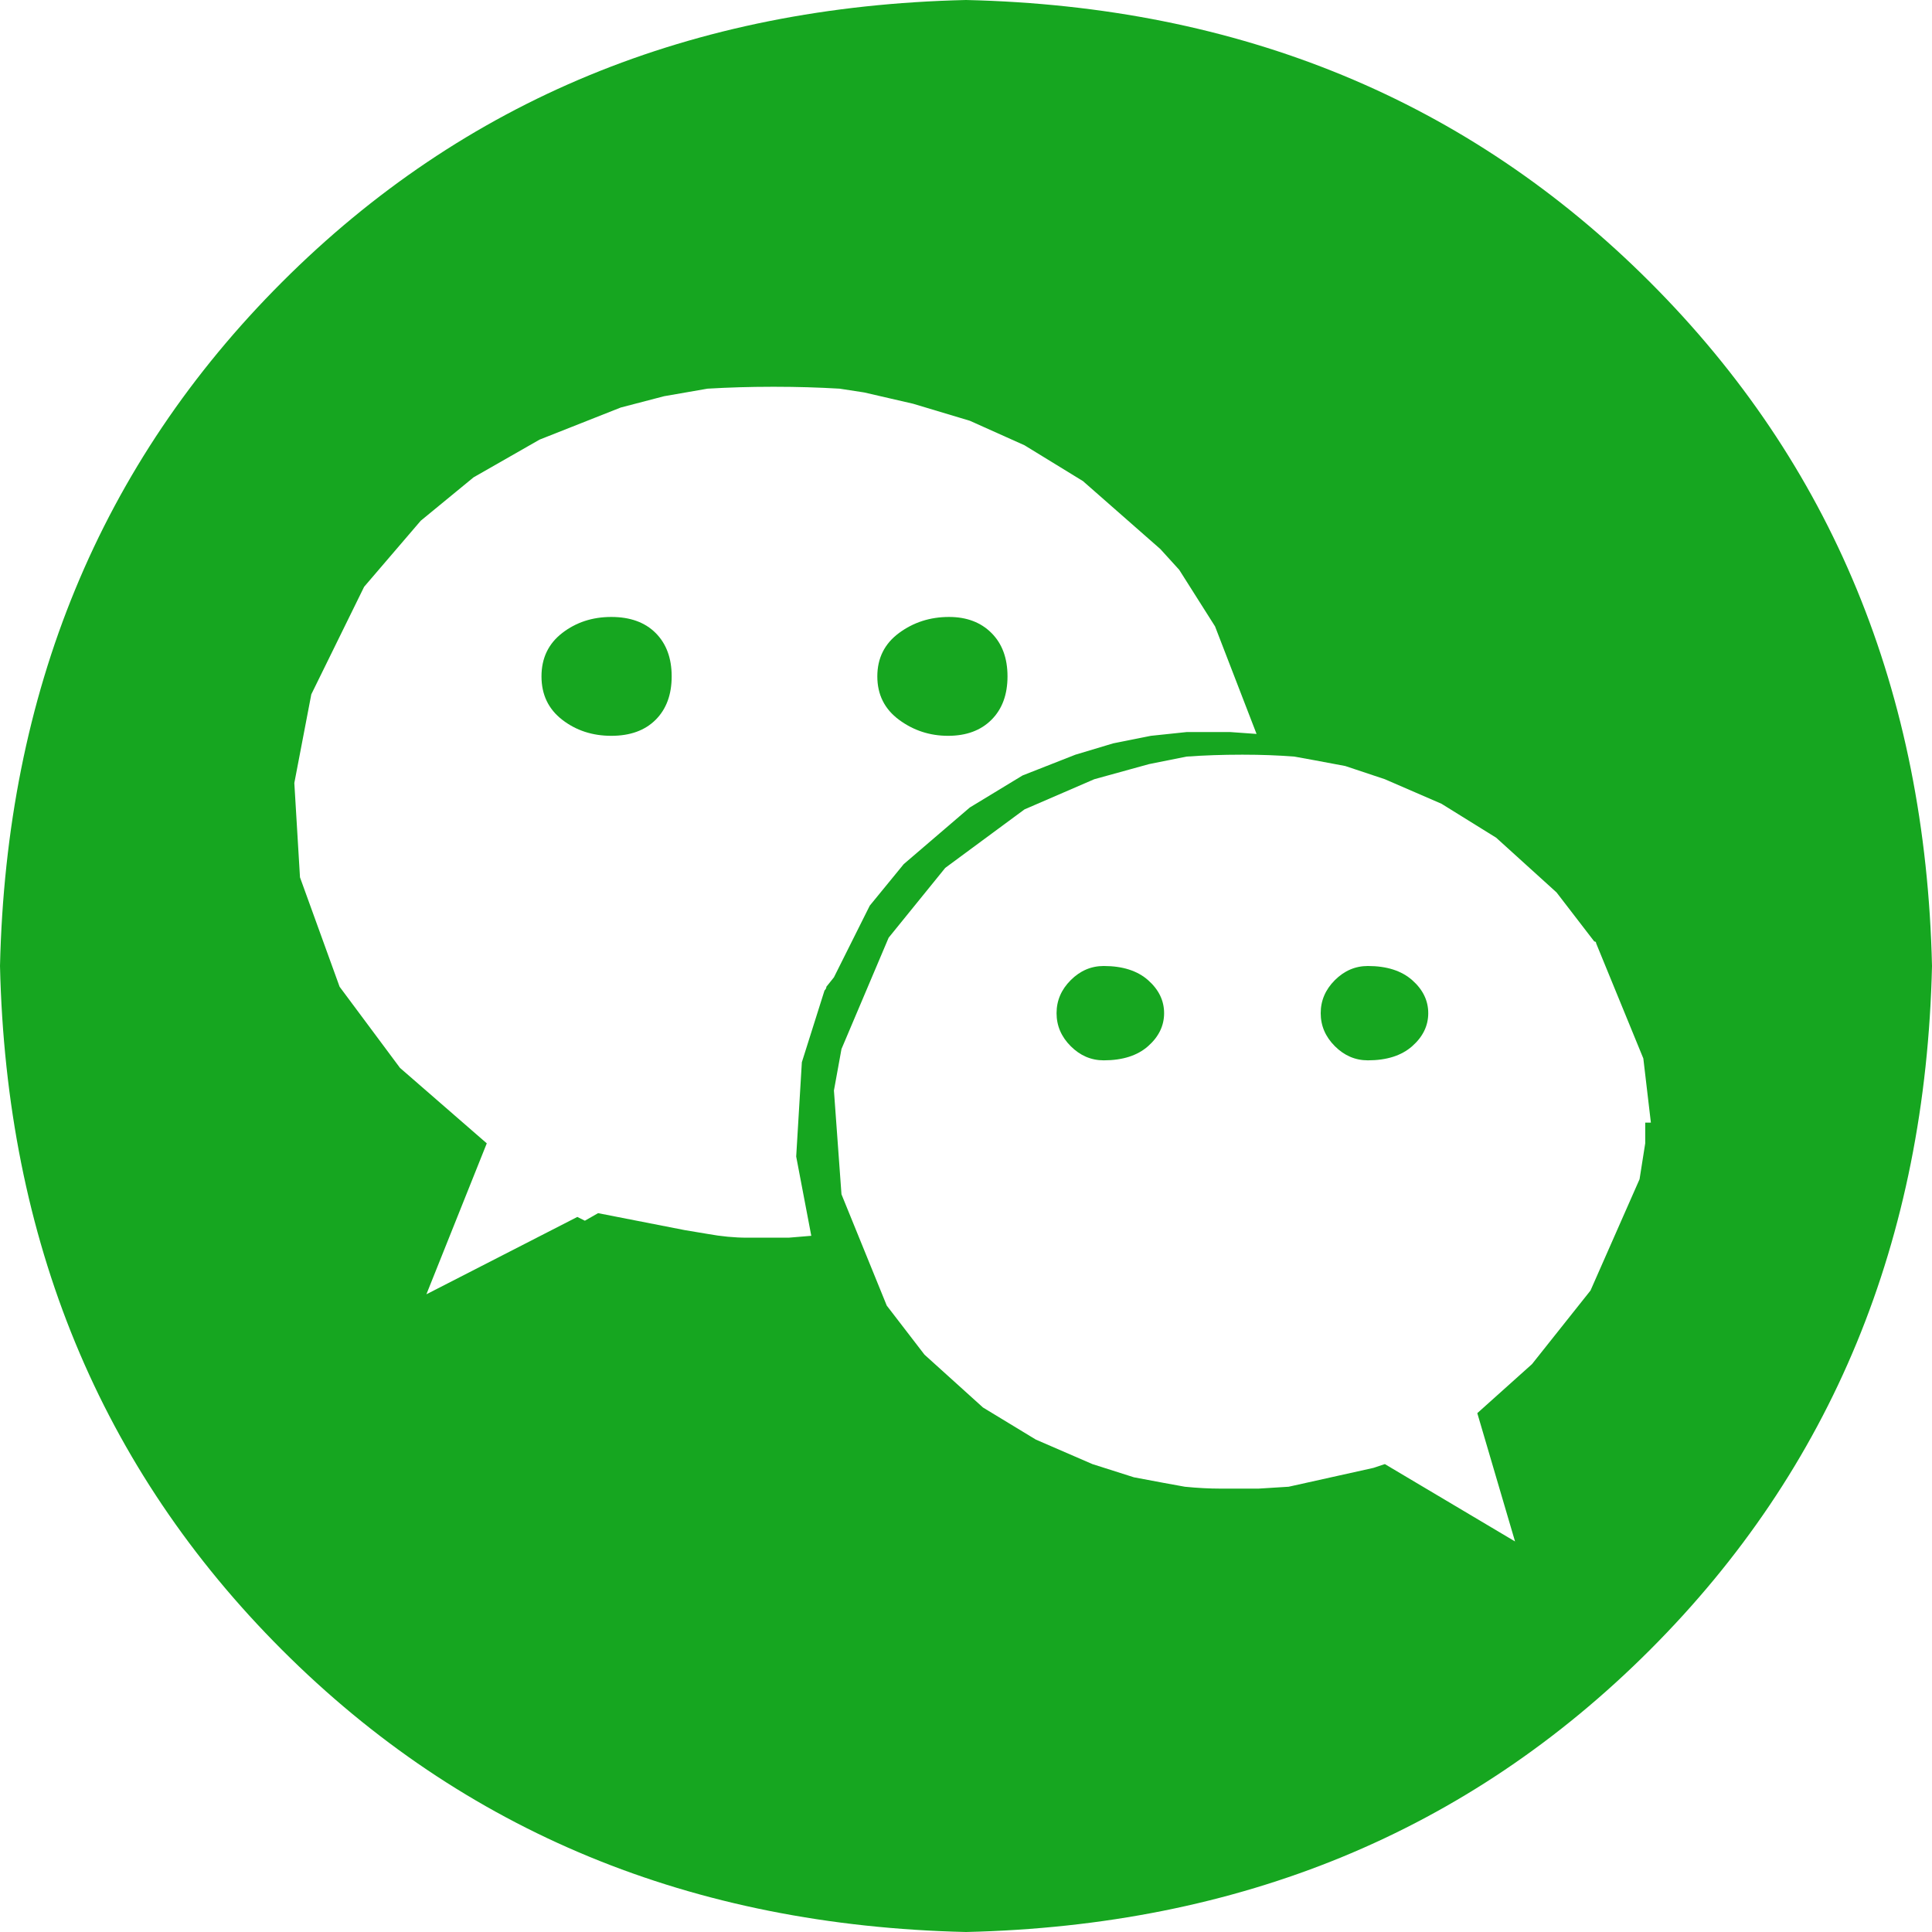<svg t="1744896335233" class="icon" viewBox="0 0 1024 1024" version="1.1" xmlns="http://www.w3.org/2000/svg" p-id="9061" width="200" height="200"><path d="M512 0Q294 5 149.5 149.5T0 512q5 218 149.5 362.5T512 1024q218-5 362.5-149.5T1024 512q-5-218-149.5-362.5T512 0z m-74 523q0 1-1 2l-12 38-3 50 8 42-12 1h-22q-10 0-21-2l-12-2-46-9-7 4-4-2-80 41 32-80-46-40-32-43-21-58-3-50 9-47 28-57 30-35 28-23 35-20 43-17 23-6 23-4q17-1 34-1h2q17 0 34 1l13 2 26 6 30 9 29 13 31 19 41 36 10 11 19 30 22 57-14-1h-23q-10 1-19 2l-20 4-20 6-28 11-28 17-35 30-18 22-19 38-4 5z m434 72v11l-3 19-26 59-31 39-29 26 20 68-69-41-6 2-45 10-16 1h-20q-9 0-19-1l-11-2-16-3-22-7-30-13-28-17-31-28-20-26-24-59-4-55 4-22 25-59 30-37 42-31 37-16 29-8 20-4q14-1 29-1h1q14 0 27 1l11 2 16 3 21 7 30 13 29 18 32 29 20 26q1 0 1 1l25 61 4 34h-3z m-287-83q-10 0-17.5 7.5T560 537q0 10 7.5 17.5T585 562q15 0 23.5-7.5T617 537q0-10-8.5-17.5T585 512z m140 0q-10 0-17.5 7.5T700 537q0 10 7.5 17.5T725 562q15 0 23.5-7.5T757 537q0-10-8.5-17.5T725 512zM324 327q-15 0-26 8.5t-11 23q0 14.5 11 23t26 8.5q15 0 23.5-8.5t8.5-23q0-14.5-8.5-23T324 327z m179 0q-15 0-26.5 8.5t-11.5 23q0 14.5 11.5 23t26 8.5q14.5 0 23-8.5t8.5-23q0-14.5-8.5-23T503 327z" fill="#16a620" p-id="9062"></path></svg>